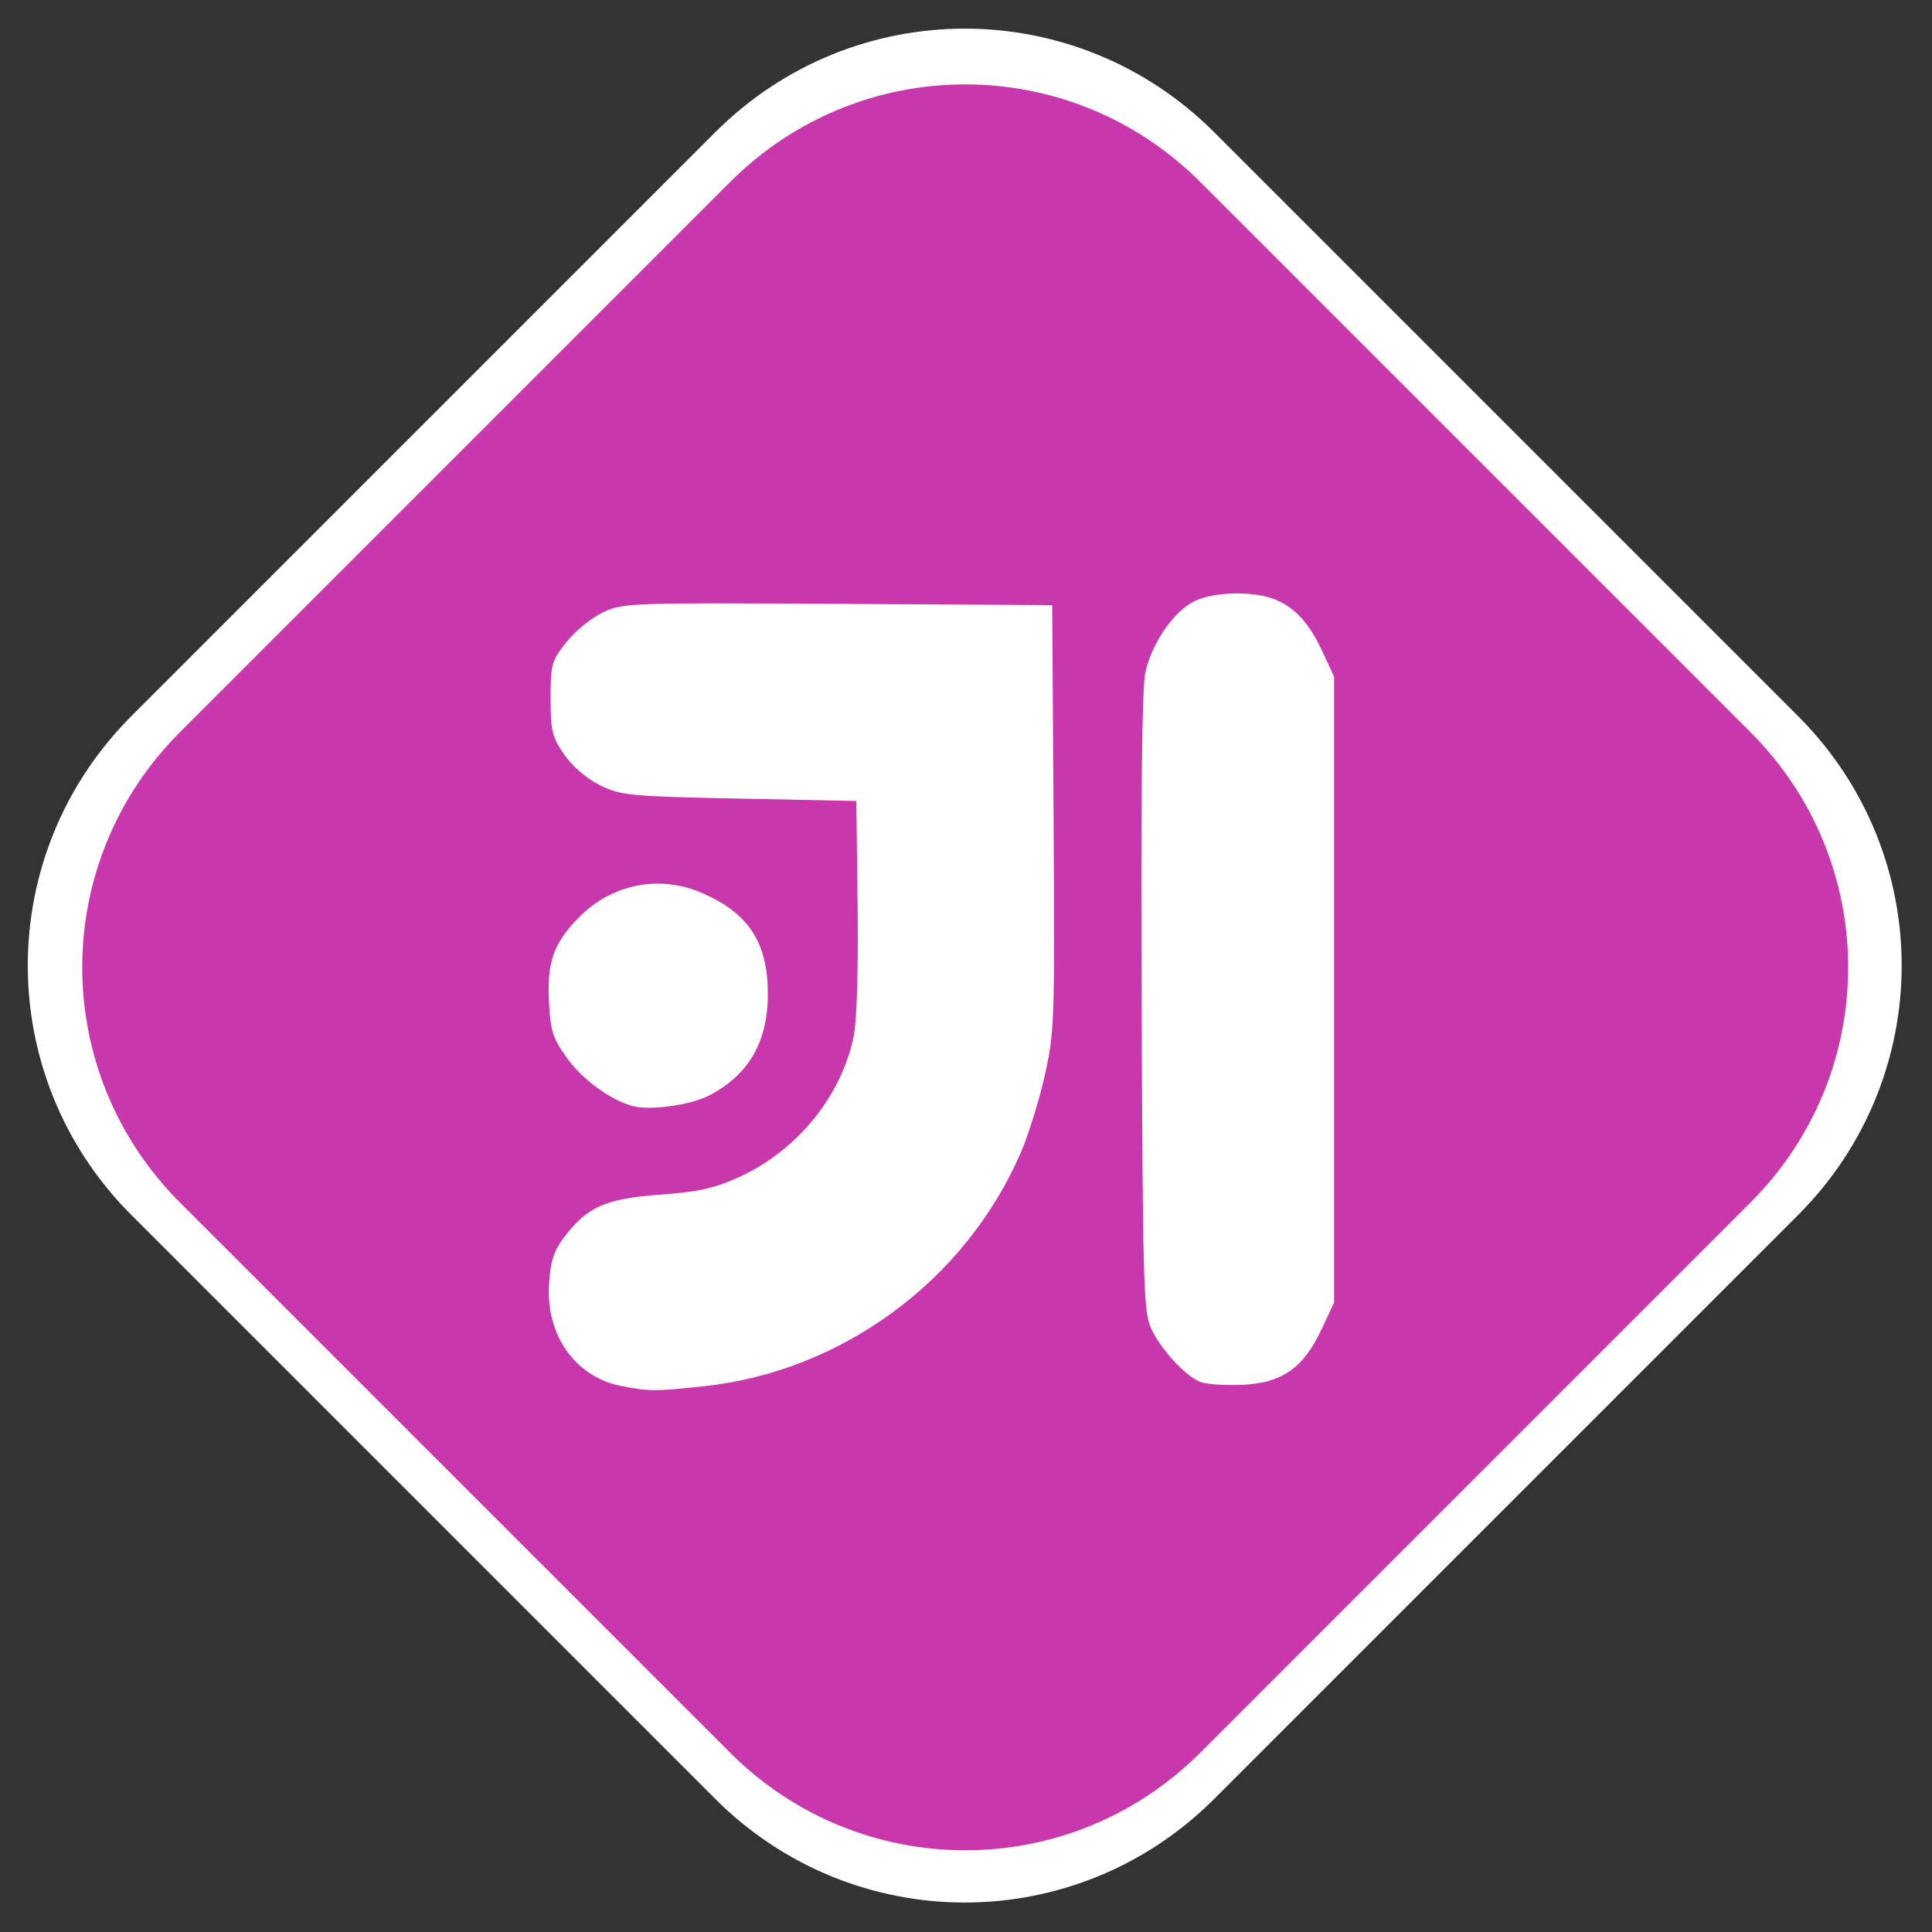 <?xml version="1.0" encoding="UTF-8" standalone="no"?>
<!-- Created with Inkscape (http://www.inkscape.org/) -->

<svg
   xmlns:dc="http://purl.org/dc/elements/1.1/"
   xmlns:cc="http://creativecommons.org/ns#"
   xmlns:rdf="http://www.w3.org/1999/02/22-rdf-syntax-ns#"
   xmlns:svg="http://www.w3.org/2000/svg"
   xmlns="http://www.w3.org/2000/svg"
   xmlns:sodipodi="http://sodipodi.sourceforge.net/DTD/sodipodi-0.dtd"
   xmlns:inkscape="http://www.inkscape.org/namespaces/inkscape"
   width="256"
   height="256"
   viewBox="0 0 256 256"
   id="svg2"
   version="1.1"
   inkscape:version="0.91 r13725"
   sodipodi:docname="idea.svg">
  <rect x="0" y="0" width="256" height="256" fill="#333333" stroke="none"/>
  <defs
     id="defs4" />
  <sodipodi:namedview
     id="base"
     pagecolor="#ffffff"
     bordercolor="#666666"
     borderopacity="1.0"
     inkscape:pageopacity="0.0"
     inkscape:pageshadow="2"
     inkscape:zoom="0.98994949"
     inkscape:cx="95.747788"
     inkscape:cy="126.43945"
     inkscape:document-units="px"
     inkscape:current-layer="layer1"
     showgrid="false"
     units="px"
     inkscape:window-width="1366"
     inkscape:window-height="711"
     inkscape:window-x="0"
     inkscape:window-y="31"
     inkscape:window-maximized="1" />
  <g
     inkscape:label="Layer 1"
     inkscape:groupmode="layer"
     id="layer1"
     transform="translate(0,-796.362)">
    <rect
       style="fill:#c837ab;fill-rule:evenodd;stroke:#000000;stroke-width:0;stroke-linecap:butt;stroke-linejoin:miter;stroke-opacity:1;stroke-miterlimit:4;stroke-dasharray:none;fill-opacity:1"
       id="rect3336"
       width="202.616"
       height="202.616"
       x="-664.623"
       y="642.825"
       ry="46.697"
       transform="matrix(0.707,-0.707,0.707,0.707,0,0)" />
    <path
       style="fill:#ffffff;fill-opacity:1;fill-rule:evenodd;stroke:#000000;stroke-width:0;stroke-linecap:butt;stroke-linejoin:miter;stroke-miterlimit:4;stroke-dasharray:none;stroke-opacity:1"
       d="m 127.832,800.156 c -11.954,0 -23.908,4.579 -33.067,13.739 l -77.344,77.344 c -18.319,18.319 -18.319,47.815 0,66.134 l 77.344,77.344 c 18.319,18.319 47.815,18.319 66.134,0 l 77.344,-77.344 c 18.319,-18.319 18.319,-47.815 0,-66.134 l -77.344,-77.344 c -9.16,-9.16 -21.113,-13.739 -33.067,-13.739 z m 0.061,7.388 c 11.265,0 22.53,4.316 31.162,12.948 l 72.888,72.886 c 17.264,17.264 17.264,45.06 0,62.324 l -72.888,72.886 c -17.264,17.264 -45.06,17.264 -62.324,0 L 23.845,955.702 c -17.264,-17.264 -17.264,-45.06 0,-62.324 L 96.731,820.492 c 8.632,-8.632 19.897,-12.948 31.162,-12.948 z"
       id="rect3336-36"
       inkscape:connector-curvature="0" />
    <path
       style="opacity:1;fill:#ffffff;fill-opacity:1;stroke-width:0;stroke-miterlimit:4;stroke-dasharray:none"
       d="m 83.775,942.908 c -2.969,-0.848 -6.565,-3.476 -8.599,-6.284 -1.944,-2.685 -2.237,-3.597 -2.439,-7.594 -0.261,-5.178 0.614,-7.663 3.887,-11.031 4.414,-4.543 10.842,-5.798 16.58,-3.238 6.046,2.697 8.516,6.527 8.54,13.237 0.022,6.399 -2.534,10.825 -7.822,13.544 -2.475,1.273 -7.914,2.006 -10.148,1.368 z"
       id="path4458"
       inkscape:connector-curvature="0" />
    <path
       style="opacity:1;fill:#ffffff;fill-opacity:1;stroke-width:0;stroke-miterlimit:4;stroke-dasharray:none"
       d="m 82.293,980.007 c -6.069,-1.197 -9.977,-6.72 -9.546,-13.489 0.197,-3.094 0.629,-4.422 2.037,-6.268 3.049,-3.997 5.472,-5.065 12.674,-5.589 5.091,-0.37 7.221,-0.846 10.501,-2.347 7.668,-3.508 13.507,-10.68 15.153,-18.61 0.421,-2.027 0.63,-8.89 0.527,-17.285 l -0.171,-13.923 -15.509,-0.317 c -14.529,-0.296 -15.695,-0.408 -18.446,-1.763 -1.756,-0.865 -3.665,-2.498 -4.748,-4.061 -1.606,-2.318 -1.812,-3.16 -1.812,-7.441 0,-4.498 0.141,-5.006 2.071,-7.442 1.139,-1.438 3.3,-3.21 4.803,-3.937 2.663,-1.289 3.447,-1.318 31.163,-1.158 l 28.431,0.165 0.182,28.17 c 0.173,26.856 0.119,28.451 -1.173,34.184 -0.745,3.308 -2.185,7.923 -3.198,10.256 -7.358,16.937 -23.71,28.96 -42.022,30.899 -6.497,0.688 -7.223,0.685 -10.918,-0.044 l 0,0 z"
       id="path4460"
       inkscape:connector-curvature="0" />
    <path
       style="opacity:1;fill:#ffffff;fill-opacity:1;stroke-width:0;stroke-miterlimit:4;stroke-dasharray:none"
       d="m 158.999,979.464 c -1.974,-0.849 -4.994,-4.091 -6.347,-6.814 -1.136,-2.287 -1.211,-4.63 -1.382,-43.231 -0.118,-26.597 0.049,-41.884 0.479,-43.888 0.846,-3.945 3.789,-8.214 6.574,-9.536 2.659,-1.262 7.953,-1.344 10.715,-0.167 2.675,1.14 4.497,3.187 6.279,7.053 l 1.455,3.157 0,41.464 0,41.464 -1.664,3.549 c -2.417,5.155 -5.276,7.135 -10.61,7.348 -2.302,0.092 -4.776,-0.087 -5.499,-0.398 z"
       id="path4462"
       inkscape:connector-curvature="0" />
  </g>
</svg>
